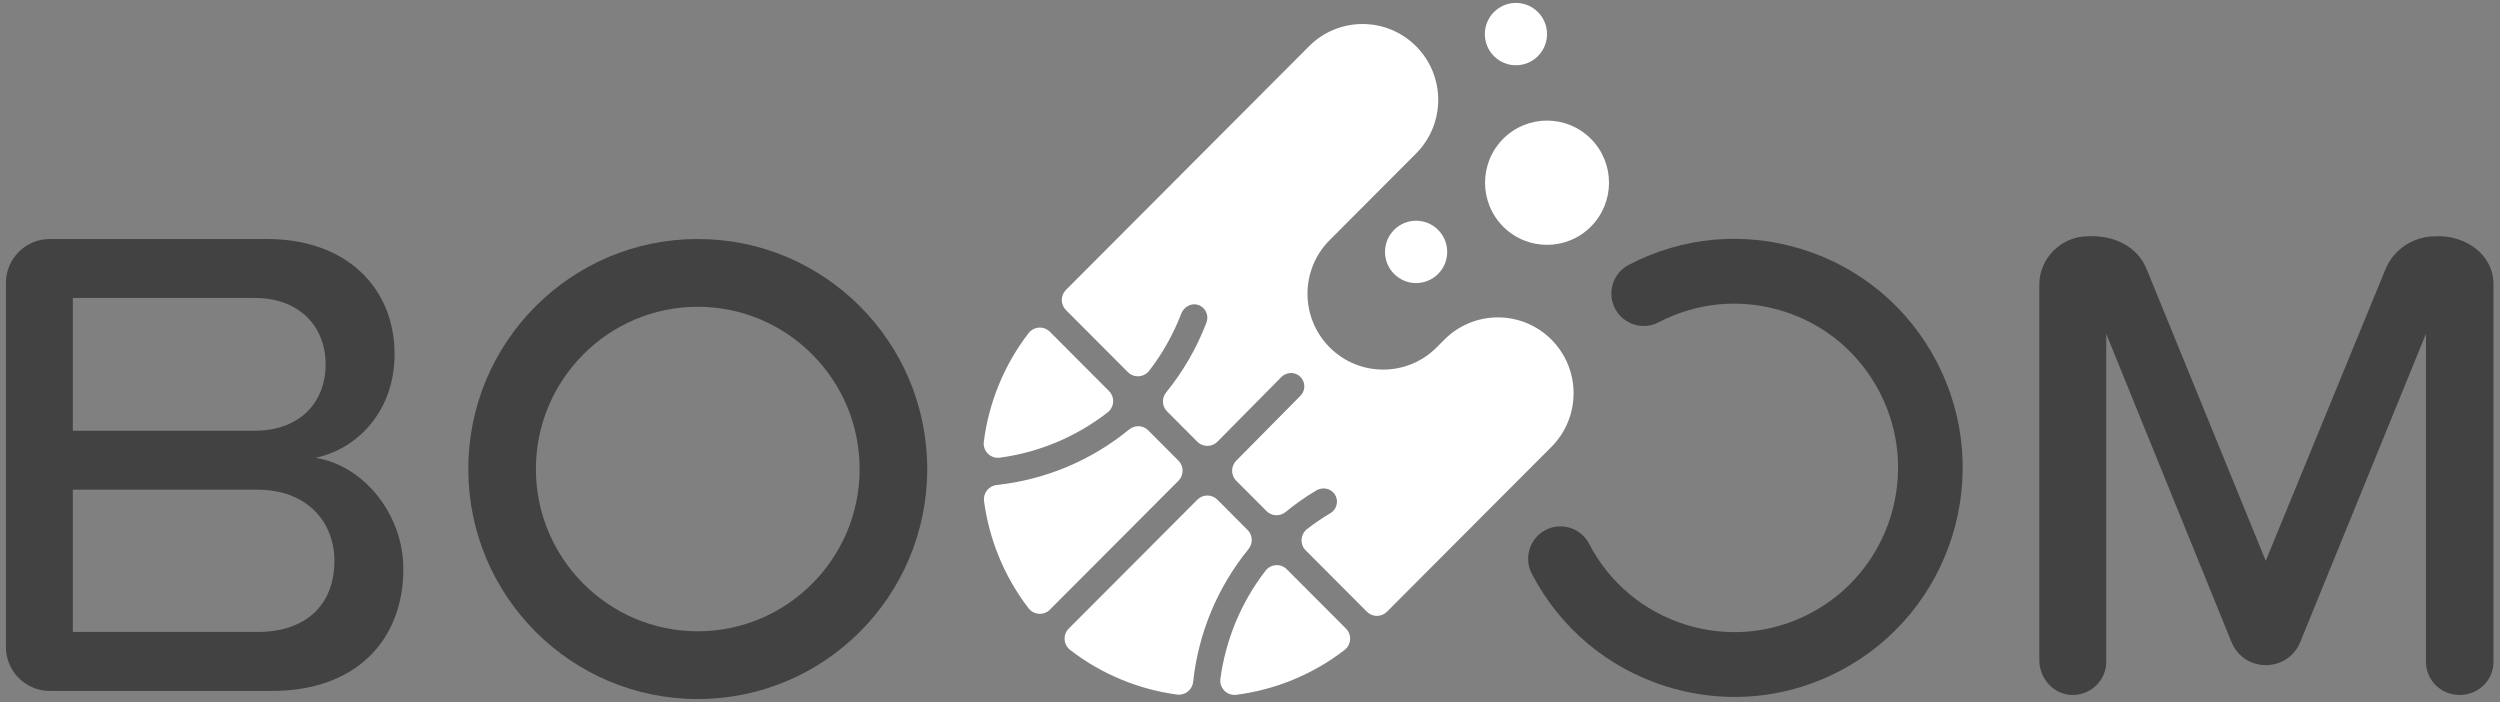 <?xml version="1.0" encoding="UTF-8" standalone="no"?>
<svg width="203px" height="57px" viewBox="0 0 203 57" version="1.1" xmlns="http://www.w3.org/2000/svg" xmlns:xlink="http://www.w3.org/1999/xlink" xmlns:sketch="http://www.bohemiancoding.com/sketch/ns">
    <rect x="0" y="0" width="203" height="57" fill="#808080" stroke="none"/>
    <!-- Generator: Sketch 3.2.2 (9983) - http://www.bohemiancoding.com/sketch -->
    <title>Imported Layers</title>
    <desc>Created with Sketch.</desc>
    <defs></defs>
    <g id="Page-1" stroke="none" stroke-width="1" fill="none" fill-rule="evenodd" sketch:type="MSPage">
        <g id="Imported-Layers" sketch:type="MSLayerGroup">
            <path d="M100.392,56.417 C103.514,56.013 106.551,54.802 109.169,52.785 C109.726,52.356 109.792,51.541 109.295,51.044 L104.489,46.226 C103.995,45.73 103.183,45.793 102.755,46.348 C100.784,48.907 99.533,51.908 99.098,55.108 C98.995,55.866 99.635,56.515 100.392,56.417" id="Fill-1" fill="#FFFFFF" sketch:type="MSShapeGroup"></path>
            <path d="M97.224,40.574 L86.779,51.044 C86.284,51.54 86.348,52.356 86.903,52.784 C89.491,54.776 92.486,55.98 95.568,56.398 C96.221,56.486 96.812,56.023 96.883,55.366 C97.313,51.399 98.859,47.683 101.378,44.587 C101.754,44.126 101.727,43.457 101.307,43.036 L98.851,40.574 C98.402,40.123 97.673,40.123 97.224,40.574" id="Fill-2" fill="#FFFFFF" sketch:type="MSShapeGroup"></path>
            <path d="M83.509,27.063 C81.496,29.689 80.288,32.735 79.885,35.866 C79.788,36.624 80.435,37.265 81.19,37.163 C84.383,36.73 87.379,35.472 89.932,33.493 C90.485,33.064 90.548,32.251 90.053,31.755 L85.246,26.936 C84.75,26.439 83.937,26.505 83.509,27.063" id="Fill-3" fill="#FFFFFF" sketch:type="MSShapeGroup"></path>
            <path d="M125.975,27.576 L125.975,27.576 C123.575,25.171 119.685,25.171 117.286,27.576 L116.657,28.207 C114.257,30.612 110.367,30.612 107.968,28.207 C105.569,25.802 105.569,21.902 107.968,19.497 L114.984,12.464 C117.383,10.059 117.383,6.159 114.984,3.755 C112.584,1.349 108.694,1.349 106.295,3.755 L86.554,23.543 C86.104,23.994 86.104,24.724 86.554,25.175 L91.586,30.219 C92.08,30.713 92.892,30.653 93.319,30.099 C94.402,28.693 95.272,27.146 95.914,25.476 C96.126,24.923 96.717,24.577 97.28,24.756 C97.879,24.947 98.187,25.599 97.967,26.179 C97.181,28.25 96.083,30.153 94.694,31.86 C94.319,32.32 94.348,32.988 94.767,33.407 L97.224,35.87 C97.673,36.32 98.402,36.32 98.851,35.87 L104.039,30.624 C104.405,30.257 104.985,30.173 105.416,30.46 C106.009,30.854 106.068,31.663 105.592,32.14 L100.384,37.406 C99.935,37.857 99.935,38.587 100.384,39.038 L102.843,41.502 C103.26,41.921 103.925,41.952 104.384,41.578 C105.175,40.93 106.011,40.343 106.887,39.822 C107.388,39.524 108.063,39.647 108.383,40.135 C108.726,40.658 108.561,41.356 108.03,41.67 C107.374,42.056 106.744,42.486 106.141,42.953 C105.588,43.382 105.529,44.195 106.022,44.69 L110.993,49.673 C111.442,50.123 112.171,50.123 112.62,49.673 L125.975,36.286 C128.374,33.881 128.374,29.981 125.975,27.576" id="Fill-4" fill="#FFFFFF" sketch:type="MSShapeGroup"></path>
            <path d="M91.687,34.873 C88.599,37.398 84.893,38.95 80.934,39.381 C80.279,39.453 79.817,40.045 79.905,40.7 C80.323,43.788 81.524,46.79 83.511,49.383 C83.938,49.94 84.751,50.004 85.247,49.507 L95.691,39.038 C96.14,38.587 96.14,37.857 95.691,37.406 L93.234,34.944 C92.814,34.523 92.147,34.496 91.687,34.873" id="Fill-5" fill="#FFFFFF" sketch:type="MSShapeGroup"></path>
            <path d="M129.177,11.269 C127.212,9.299 124.026,9.299 122.06,11.269 C120.095,13.239 120.095,16.433 122.06,18.404 C124.026,20.374 127.212,20.374 129.177,18.404 C131.143,16.433 131.143,13.239 129.177,11.269" id="Fill-6" fill="#FFFFFF" sketch:type="MSShapeGroup"></path>
            <path d="M116.773,18.665 C115.787,17.676 114.188,17.676 113.202,18.665 C112.216,19.653 112.216,21.255 113.202,22.244 C114.188,23.232 115.787,23.232 116.773,22.244 C117.759,21.255 117.759,19.653 116.773,18.665" id="Fill-7" fill="#FFFFFF" sketch:type="MSShapeGroup"></path>
            <path d="M124.879,0.978 C123.893,-0.01 122.295,-0.01 121.309,0.978 C120.323,1.966 120.323,3.569 121.309,4.558 C122.295,5.546 123.893,5.546 124.879,4.558 C125.865,3.569 125.865,1.966 124.879,0.978" id="Fill-8" fill="#FFFFFF" sketch:type="MSShapeGroup"></path>
            <path d="M22.106,56.102 L4.047,56.102 C2.072,56.102 0.48,54.506 0.48,52.526 L0.48,22.982 C0.48,21.002 2.072,19.407 4.047,19.407 L21.666,19.407 C28.197,19.407 32.039,23.423 32.039,28.759 C32.039,33.381 29.021,36.461 25.618,37.177 C29.514,37.782 32.752,41.743 32.752,46.199 C32.752,51.975 28.911,56.102 22.106,56.102 L22.106,56.102 Z M20.679,24.193 L5.914,24.193 L5.914,34.976 L20.679,34.976 C24.355,34.976 26.441,32.666 26.441,29.585 C26.441,26.559 24.355,24.193 20.679,24.193 L20.679,24.193 Z M20.898,39.763 L5.914,39.763 L5.914,51.315 L20.898,51.315 C24.849,51.315 27.154,49.115 27.154,45.538 C27.154,42.458 25.014,39.763 20.898,39.763 L20.898,39.763 Z" id="Fill-9" fill="#424242" sketch:type="MSShapeGroup"></path>
            <path d="M197.753,19.187 C195.998,19.187 194.351,20.232 193.692,21.882 L183.978,45.538 L174.319,21.882 C173.551,19.957 171.574,19.077 169.544,19.187 C167.349,19.187 165.592,21.002 165.592,23.093 L165.592,53.61 C165.592,55.157 166.856,56.49 168.397,56.429 C169.879,56.37 171.026,55.184 171.026,53.736 L171.026,27.109 L181.191,52.124 C182.212,54.636 185.76,54.638 186.784,52.127 L196.986,27.109 L196.986,53.736 C196.986,55.222 198.193,56.431 199.729,56.431 C201.266,56.431 202.473,55.222 202.473,53.736 L202.473,23.093 C202.473,20.672 200.223,19.077 197.753,19.187" id="Fill-10" fill="#424242" sketch:type="MSShapeGroup"></path>
            <path d="M56.659,24.91 C63.906,24.91 69.802,30.82 69.802,38.085 C69.802,45.349 63.906,51.26 56.659,51.26 C49.411,51.26 43.515,45.349 43.515,38.085 C43.515,30.82 49.411,24.91 56.659,24.91 M56.659,19.407 C46.368,19.407 38.026,27.769 38.026,38.085 C38.026,48.4 46.368,56.762 56.659,56.762 C66.949,56.762 75.291,48.4 75.291,38.085 C75.291,27.769 66.949,19.407 56.659,19.407" id="Fill-11" fill="#424242" sketch:type="MSShapeGroup"></path>
            <path d="M140.849,56.592 C138.978,56.592 137.098,56.305 135.261,55.726 C130.536,54.236 126.673,50.99 124.382,46.587 C123.712,45.299 124.211,43.71 125.496,43.039 C126.779,42.367 128.365,42.867 129.035,44.155 C130.677,47.312 133.448,49.64 136.836,50.708 C140.225,51.778 143.825,51.46 146.975,49.813 C153.477,46.415 156.009,38.347 152.619,31.83 C150.977,28.672 148.207,26.345 144.819,25.276 C141.43,24.208 137.83,24.525 134.679,26.172 C133.396,26.844 131.81,26.344 131.14,25.055 C130.47,23.768 130.969,22.179 132.254,21.508 C136.646,19.212 141.667,18.768 146.393,20.258 C151.119,21.749 154.982,24.994 157.273,29.398 C162,38.488 158.469,49.738 149.401,54.477 C146.716,55.881 143.793,56.592 140.849,56.592" id="Fill-12" fill="#424242" sketch:type="MSShapeGroup"></path>
        </g>
    </g>
</svg>
